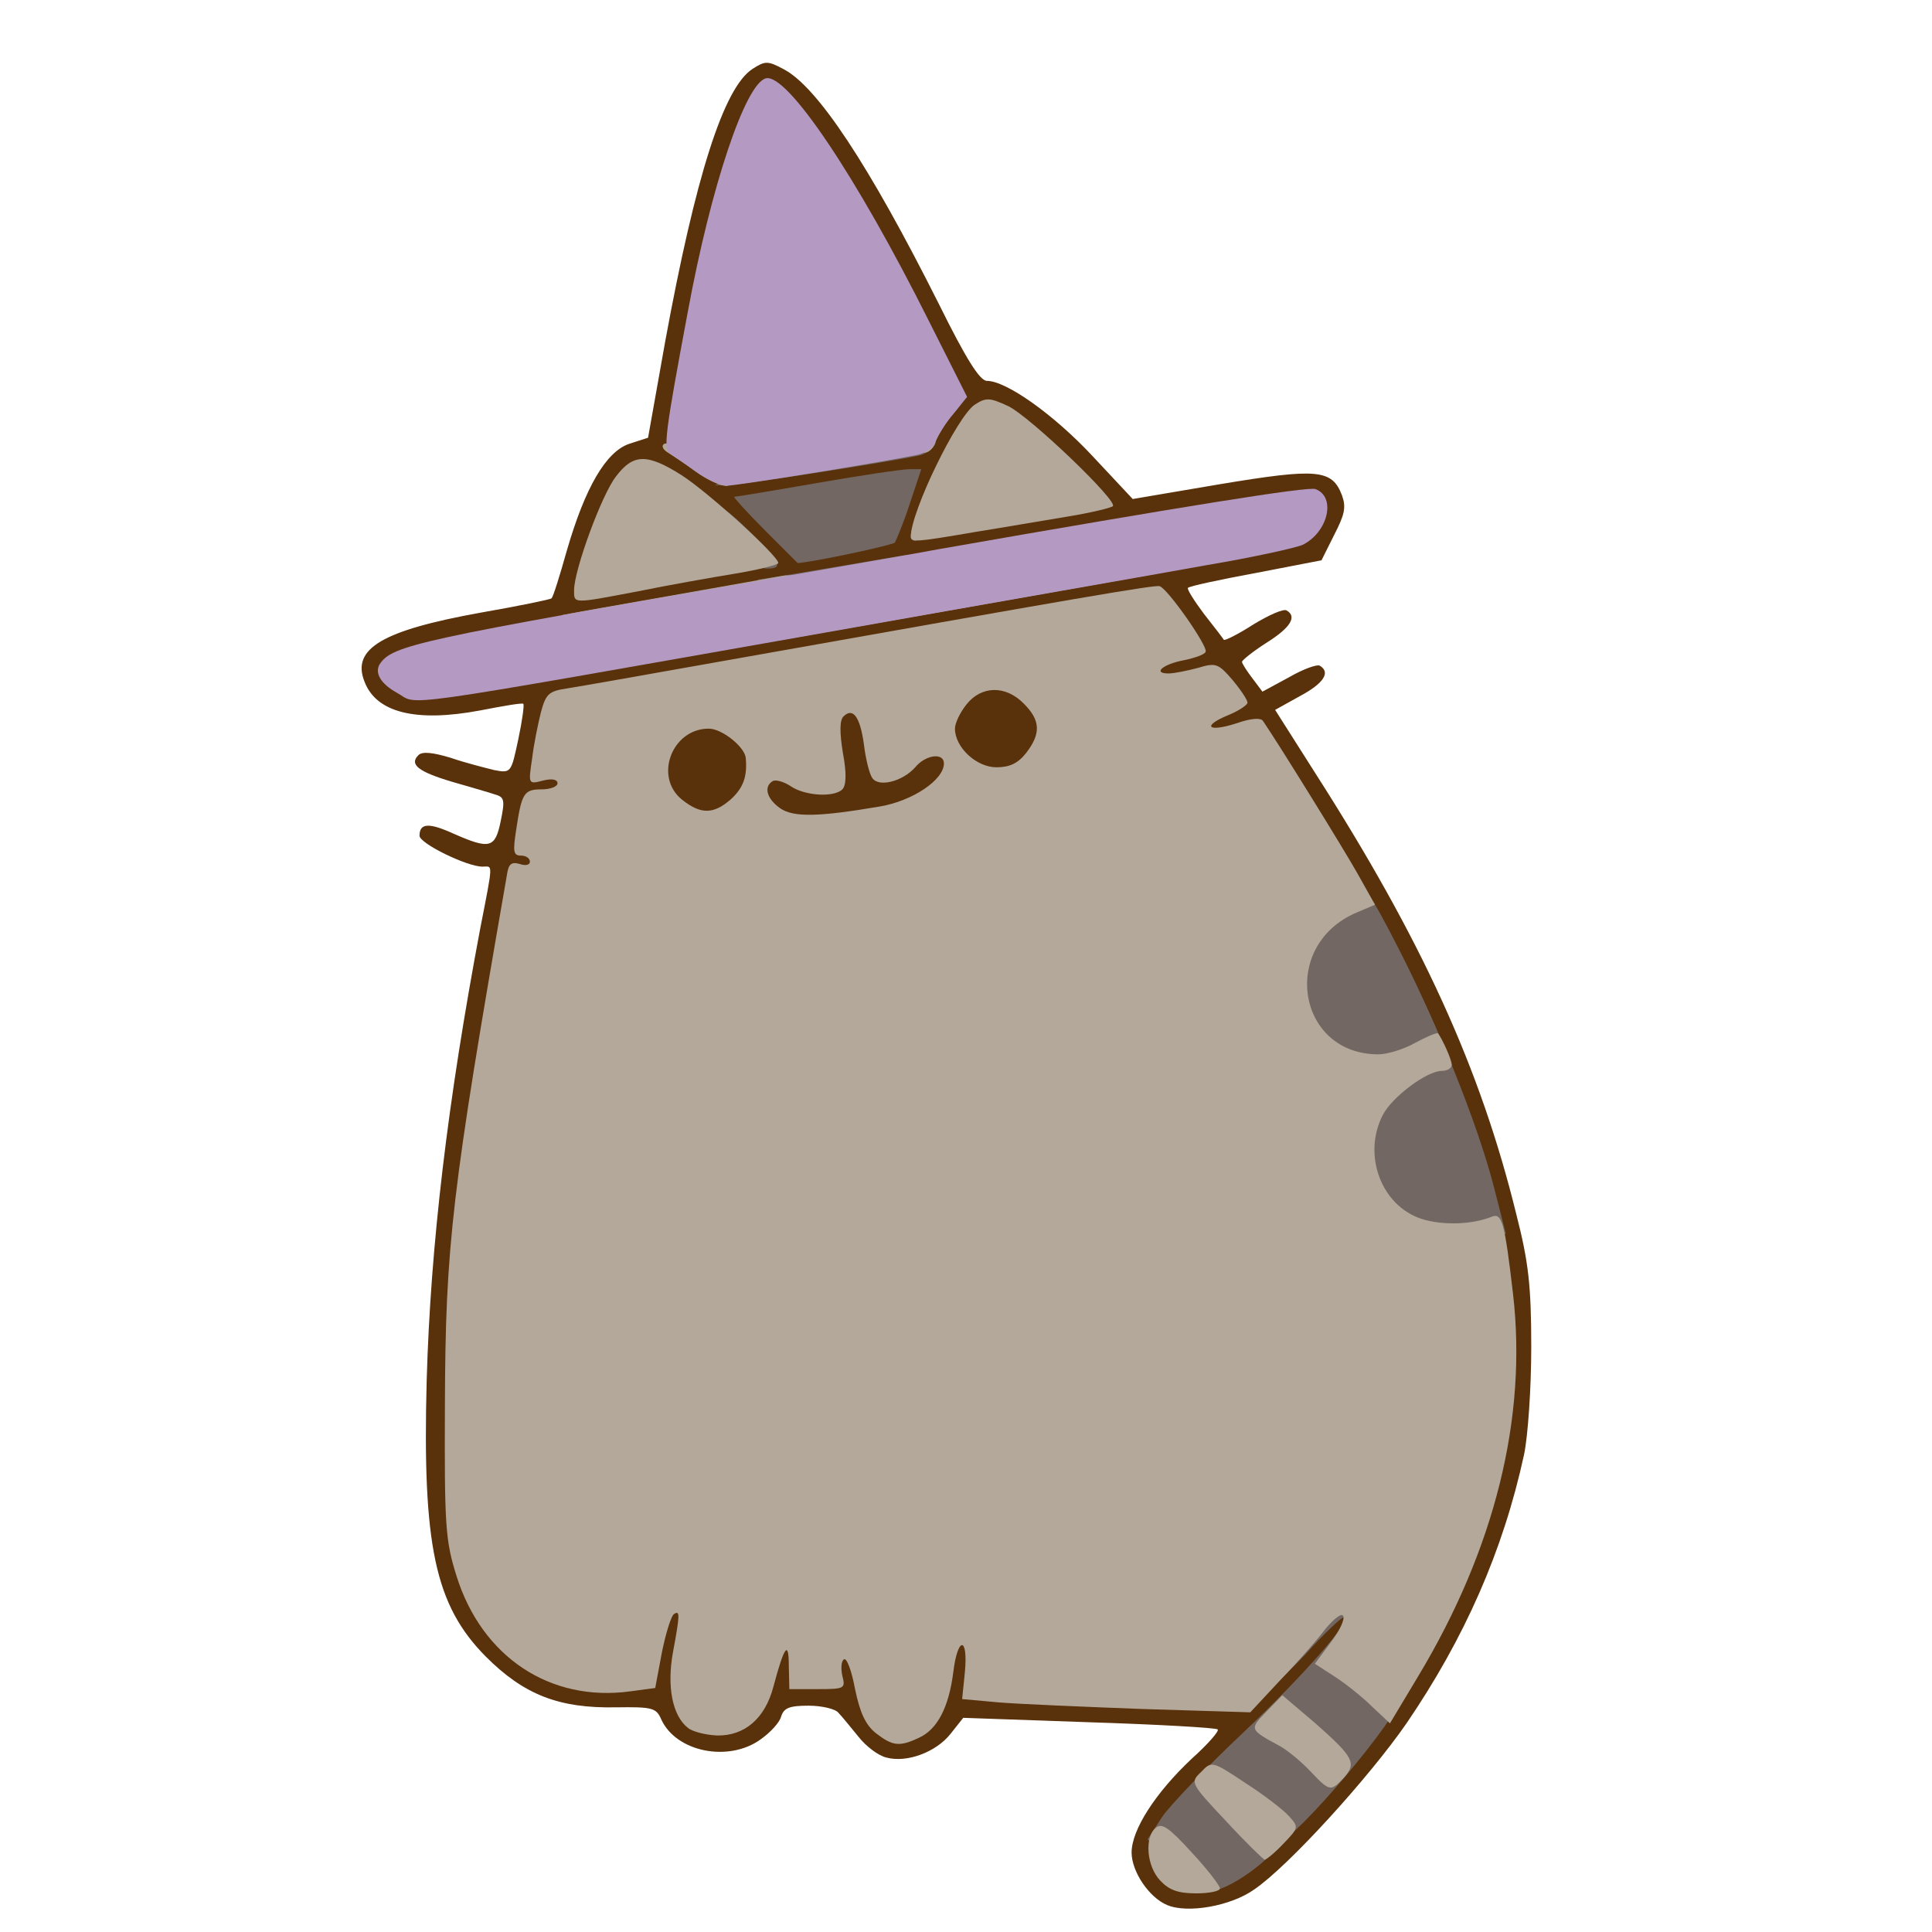 <?xml version="1.0" encoding="utf-8"?>
<!DOCTYPE svg PUBLIC "-//W3C//DTD SVG 1.0//EN" "http://www.w3.org/TR/2001/REC-SVG-20010904/DTD/svg10.dtd">
<svg version="1.0" xmlns="http://www.w3.org/2000/svg" width="50px" height="50px" viewBox="0 0 350 350" preserveAspectRatio="xMidYMid meet">
 <g fill="#59310a">
  <path d="M211.4 345.1 c-3.3 -1.4 -6.4 -6.1 -6.4 -9.5 0 -4.1 4.3 -10.8 10.9 -17 2.9 -2.6 5 -5 4.7 -5.3 -0.3 -0.3 -10.8 -0.9 -23.3 -1.3 l-22.8 -0.8 -2.3 2.9 c-2.6 3.3 -7.9 5.3 -11.6 4.3 -1.4 -0.3 -3.7 -2 -5.1 -3.8 -1.4 -1.7 -3 -3.7 -3.6 -4.3 -0.5 -0.7 -3 -1.3 -5.4 -1.3 -3.5 0 -4.5 0.4 -5 2 -0.3 1.1 -2 2.9 -3.7 4.1 -5.8 4.2 -15.3 2.3 -18 -3.6 -0.9 -2.1 -1.6 -2.3 -8.2 -2.2 -10.4 0.2 -16.7 -2.3 -23.6 -9.2 -9.2 -9.3 -11.5 -20.1 -10.7 -50.1 0.7 -24.5 3.8 -50.5 9.7 -81.8 2.4 -12.3 2.3 -11.2 0.4 -11.2 -2.8 0 -11.4 -4.2 -11.4 -5.6 0 -2.3 1.7 -2.4 6.1 -0.4 6.6 2.9 7.6 2.7 8.6 -2.2 0.8 -3.9 0.7 -4.4 -1.1 -4.9 -1.2 -0.4 -4.7 -1.4 -7.8 -2.3 -6 -1.8 -7.7 -3.1 -6 -4.8 0.7 -0.7 2.6 -0.5 5.9 0.5 2.6 0.9 6.2 1.8 7.8 2.2 3.1 0.6 3.1 0.5 4.4 -5.6 0.7 -3.3 1.1 -6.2 0.9 -6.4 -0.2 -0.2 -3.7 0.4 -7.8 1.2 -11.7 2.2 -18.9 0.4 -21 -5.3 -2.3 -5.9 3.3 -9.2 21 -12.4 6.9 -1.2 12.7 -2.4 12.9 -2.6 0.3 -0.2 1.5 -4.1 2.8 -8.7 3.3 -11.4 7.1 -17.9 11.3 -19.3 l3.4 -1.1 3.1 -17.4 c5.5 -30 10.6 -46 15.8 -49.4 2.3 -1.5 2.8 -1.5 5.6 0 6.1 3.1 15.5 17.3 28.2 42.6 4.9 9.9 7.4 13.9 8.7 13.9 3.5 0 12.1 6.1 19.1 13.6 l7.3 7.8 15.9 -2.7 c17.5 -2.9 20.2 -2.7 22 2 0.8 2.2 0.5 3.5 -1.4 7.2 l-2.3 4.6 -11.9 2.3 c-6.5 1.2 -12.1 2.4 -12.3 2.7 -0.2 0.2 1.1 2.3 2.9 4.7 1.9 2.4 3.5 4.5 3.6 4.7 0.2 0.2 2.6 -1 5.4 -2.8 2.8 -1.7 5.5 -2.9 6 -2.5 1.9 1.1 0.7 3.1 -3.6 5.8 -2.5 1.6 -4.5 3.2 -4.5 3.5 0 0.3 0.9 1.7 1.9 3 l1.8 2.4 4.8 -2.6 c2.6 -1.5 5.1 -2.4 5.6 -2.1 2 1.2 0.7 3.2 -3.6 5.5 l-4.5 2.5 7.3 11.5 c19.2 30 29.9 53.4 36.4 79.9 2.2 8.6 2.7 12.9 2.7 24 0 7.6 -0.6 16.1 -1.3 19.5 -3.8 17.5 -10.8 33.3 -21.3 48.7 -6.7 9.7 -21.4 25.9 -27.6 30.1 -4.2 3 -12.1 4.4 -15.8 2.8z m14.5 -10.9 c7.2 -6.2 19.2 -20 25.3 -29.2 14.8 -22.5 22.3 -48.4 19.8 -69.1 -3.3 -26.9 -15.4 -55.5 -39.9 -94.1 l-4.3 -6.8 -5.4 0 -5.4 0 0 -3.6 c0 -2.8 0.5 -3.7 2 -4.1 4.3 -1.1 1.2 -2.7 -4.9 -2.4 l-6.2 0.2 0.3 -3.8 c0.2 -3.1 0.7 -3.9 2.6 -4.1 2.7 -0.4 2.8 -1.9 0.1 -5.1 l-2 -2.4 -23.7 4.2 c-13 2.3 -35.2 6.2 -49.2 8.7 -14 2.5 -27.2 4.8 -29.2 5.1 -3.3 0.5 -3.9 1 -4.8 4.2 -1.4 5.1 -1.3 6.1 1 6.1 1.7 0 2 0.7 2 4 0 3.8 -0.2 4 -3 4 -2.4 0 -3.1 0.5 -3.6 2.7 -0.5 1.7 -0.3 2.8 0.4 3.1 0.7 0.2 1.2 2.1 1.2 4.3 0 3.1 -0.4 3.9 -1.8 3.9 -2.2 0 -2.8 2.5 -6.6 25.5 -5.5 32.8 -6.9 47.1 -7 69 -0.1 19 0.1 21.7 2.1 28 4 12.5 13.5 20.5 24.5 20.5 l5.4 0 1.4 -6.7 1.5 -6.8 3.9 -0.3 3.9 -0.3 -0.7 8.6 c-0.8 9.5 0.5 13.5 4.3 13.5 2.6 0 6.8 -5.2 7.6 -9.2 1.3 -6.6 1.5 -6.8 5.1 -6.8 3.3 0 3.4 0.1 3.4 4 0 4.7 2.7 5.8 3.2 1.3 0.3 -2.4 0.8 -2.8 3.9 -3.1 l3.6 -0.3 1.2 5.9 c2.5 12.9 10.1 11 11.8 -2.9 l0.6 -4.9 3.8 0 3.9 0 0 4.9 0 4.9 6.3 0.6 c3.4 0.3 13.7 0.8 22.8 1.1 l16.6 0.6 8 -8.6 c7.2 -7.7 8.4 -8.5 11.7 -8.5 3.4 0 3.6 0.2 3.6 3.2 0 4.4 -5.5 11.3 -19 23.9 -6.2 5.7 -12.5 12.2 -14 14.5 l-2.9 4.1 2.2 2.2 c3 2.9 5.8 2.1 12.6 -3.7z m-79.4 -222.6 c29.7 -5.3 60.2 -10.7 67.8 -12.1 7.7 -1.4 14.7 -2.5 15.7 -2.5 1.1 0 3.2 -1.1 4.7 -2.5 2.6 -2.3 2.7 -2.4 0.7 -2.5 -1.2 0 -5.7 0.7 -10 1.5 -4.4 0.8 -17.3 3.1 -28.9 5 -11.5 2 -31.1 5.3 -43.5 7.5 -47.1 8 -73.9 13 -76.5 14.2 -2.3 1 -2.5 1.3 -1.1 2.4 1.9 1.3 -2.6 2 71.1 -11z m-25 -9.1 c5 -0.9 9.6 -1.8 10.4 -2.1 1.9 -0.6 -2.4 -5.2 -9.7 -10.2 l-5.4 -3.7 -2.2 2.8 c-1.2 1.5 -3.1 5.1 -4.1 8 -1 2.9 -2 5.8 -2.3 6.6 -0.4 1.1 0.1 1.3 1.9 0.8 1.3 -0.4 6.5 -1.4 11.4 -2.2z m34.8 -6.1 c1.8 -0.4 3.2 -1.5 3.8 -3.1 1.5 -4 1.1 -4.6 -2.3 -3.9 -1.8 0.3 -6.4 1 -10.1 1.7 l-6.9 1.1 2.9 3 c2.9 3.1 3.1 3.1 12.6 1.2z m29 -5.1 l9.7 -1.7 -3.6 -3.7 c-2 -2.1 -5.6 -5.1 -8 -6.8 l-4.3 -3.1 -1.9 2.7 c-2 2.9 -7.2 13.5 -7.2 14.7 0 0.4 1.2 0.5 2.8 0.2 1.5 -0.3 7.1 -1.3 12.5 -2.3z m-36.8 -9.3 c17.6 -2.8 16.7 -2.4 19.3 -7.2 l2.3 -4.3 -4.5 -9 c-6.6 -13.3 -16.8 -30.8 -21.7 -37.3 l-4.3 -5.6 -2.7 5.9 c-3.9 8.9 -8.4 27.4 -12.4 51.7 -0.4 2.3 0.2 3.2 3.8 5.7 2.3 1.7 4.9 2.8 5.7 2.6 0.8 -0.3 7.4 -1.4 14.5 -2.5z"/>
  <path d="M138.3 149.4 c-1.6 -1.2 -2.6 -1.3 -4.2 -0.5 -3.4 1.9 -10.5 1.3 -13.5 -1 -2.3 -1.8 -2.6 -2.7 -2.6 -8.4 0 -5.7 0.3 -6.6 2.6 -8.4 3.7 -2.9 12.1 -2.9 15.2 -0.1 1.2 1.1 2.5 3.2 2.8 4.5 0.4 1.8 1.3 2.5 3 2.5 1.4 0 3.6 0.7 4.9 1.6 1.4 0.9 2.5 1.2 2.6 0.8 0.1 -0.5 0.2 -3.8 0.2 -7.4 l0.2 -6.5 4.5 0 4.5 0 0.9 5.3 c0.9 5.1 2.7 6.9 4 3.7 0.3 -0.9 1.8 -1.5 3.6 -1.5 2.7 0 3 -0.3 3 -3.4 0 -1.9 0.9 -4.5 2.1 -6 1.8 -2.3 2.8 -2.6 8 -2.6 5 0 6.4 0.4 8.4 2.5 3.3 3.2 3.5 11 0.4 14.9 -1.8 2.3 -2.7 2.6 -8.2 2.6 -5.5 0 -6.4 0.3 -9.3 3.1 -3.5 3.4 -9.4 4.8 -22.9 5.5 -6.1 0.3 -8.5 0 -10.2 -1.2z"/>
 </g>
 <g fill="#726762">
  <path d="M212.2 338 l-4.3 -4.8 2.6 -4 c1.4 -2.1 8.1 -9.1 14.8 -15.4 11 -10.4 20.1 -20.8 18.1 -20.8 -0.4 0 -3.6 3 -7 6.8 -3.7 3.9 -6.3 6 -6.4 5.1 0 -0.9 0.9 -2.4 2 -3.4 1.1 -1 2 -2.9 2 -4.2 0 -1.6 0.7 -2.7 1.9 -3 1.1 -0.3 2.1 -1.5 2.3 -2.7 0.2 -1.6 1.1 -2.2 4.1 -2.4 l3.7 -0.3 0 5 c0 4 -0.3 5.1 -1.6 5.1 -0.9 0 0.7 1.8 3.4 4 2.8 2.1 5.3 4.3 5.6 4.8 1.2 2 -19.7 26.7 -21.6 25.6 -0.6 -0.4 -0.8 -0.2 -0.5 0.3 1 1.6 -7.9 8.4 -11.5 8.8 -2.9 0.4 -3.8 -0.2 -7.6 -4.5z"/>
  <path d="M254 223.7 c-5.5 -1.9 -8 -6.6 -8 -15.2 0 -6 0.4 -7.8 2.5 -10.9 l2.4 -3.6 -3.5 0 c-5.3 0 -10 -2.4 -12 -6.2 -2.7 -4.9 -2.6 -15.8 0.2 -19.4 2.6 -3.5 6.2 -6.1 9.5 -6.9 2.5 -0.6 2.9 -0.1 8.3 10.4 7.3 14.3 14.1 31.3 17.1 42.6 l2.3 9 -2.1 0.7 c-3.6 1 -13 0.8 -16.7 -0.5z"/>
  <desc>cursor-land.com</desc><path d="M137 106.5 c0 -0.8 0.2 -1.5 0.4 -1.5 0.2 0 5.7 -0.9 12.2 -2 6.6 -1.1 12.9 -2.2 14.2 -2.4 1.5 -0.2 2 0 1.4 0.6 -0.5 0.5 -5.5 1.7 -11.1 2.6 -6.8 1.1 -10.1 2 -10.1 2.9 0 0.8 -1.3 1.3 -3.5 1.3 -2.4 0 -3.5 -0.5 -3.5 -1.5z"/>
  <path d="M137 101.7 c0 -0.7 -1.6 -2.8 -3.5 -4.7 -1.9 -1.9 -3.5 -4.1 -3.5 -4.9 0 -0.9 2.3 0.7 5.5 3.9 6 5.9 6.5 7 3.5 7 -1.1 0 -2 -0.6 -2 -1.3z"/>
  <path d="M138.5 96 c-3.3 -3.3 -5.7 -6 -5.5 -6 0.3 0 7 -1.1 15 -2.5 8 -1.4 15.5 -2.5 16.7 -2.5 l2.2 0 -2.1 6.3 c-1.1 3.4 -2.4 6.5 -2.7 7 -0.5 0.5 -15.1 3.6 -17.6 3.7 0 0 -2.7 -2.7 -6 -6z"/>
  <path d="M165 97.2 c0 -2.2 4.4 -13.5 4.8 -12.3 0.6 1.7 -2.9 13.1 -4 13.1 -0.4 0 -0.8 -0.4 -0.8 -0.8z"/>
  <path d="M131.5 87.1 c1.1 -0.4 8.6 -1.9 16.8 -3.1 10.2 -1.7 14.7 -2.8 14.7 -3.7 0 -0.8 1.3 -1.3 3.5 -1.3 2.6 0 3.3 0.3 2.9 1.5 -0.4 0.8 -1.6 1.7 -2.8 2 -5.5 1.2 -33.3 5.5 -35.1 5.4 l-2 0 2 -0.8z"/>
 </g>
 <g fill="#b4a89a">
  <path d="M210.2 340.7 c-2.5 -2.6 -2.9 -7.9 -0.8 -9.6 1.1 -0.9 2.4 0 6.5 4.5 2.8 3 5.1 6 5.1 6.5 0 0.5 -1.9 0.9 -4.3 0.9 -3.3 0 -4.9 -0.6 -6.5 -2.3z"/>
  <path d="M222.1 329.9 c-6.5 -6.9 -6.5 -7 -4.5 -8.9 1.9 -2 2 -2 8 2 3.3 2.1 6.8 4.8 7.9 6 1.8 2 1.8 2.1 -1 5 -1.6 1.7 -3.1 2.9 -3.4 2.9 -0.3 -0.1 -3.5 -3.2 -7 -7z"/>
  <path d="M237.4 320.9 c-1.6 -1.7 -4 -3.7 -5.4 -4.5 -5.7 -3.1 -5.7 -3.1 -2.6 -6.3 l2.9 -3 6 5.1 c6.9 6.1 7.5 7.2 5.2 9.8 -2.4 2.6 -2.6 2.6 -6.1 -1.1z"/>
  <path d="M158.7 314 c-1.9 -1.5 -2.9 -3.7 -3.8 -8 -0.6 -3.3 -1.5 -5.7 -2 -5.4 -0.5 0.3 -0.6 1.6 -0.3 3 0.6 2.3 0.4 2.4 -4.5 2.4 l-5.1 0 -0.1 -4.2 c0 -4.7 -0.8 -3.7 -2.8 3.8 -1.5 5.7 -5.2 8.9 -10.2 8.8 -2.1 -0.1 -4.5 -0.7 -5.3 -1.4 -2.8 -2.2 -3.8 -7.5 -2.7 -13.6 1.3 -7 1.3 -7.7 0.2 -7 -0.5 0.3 -1.5 3.5 -2.2 7 l-1.2 6.4 -4.5 0.6 c-14.5 2 -26.9 -6.2 -31.5 -20.9 -2 -6.4 -2.2 -8.9 -2.1 -31 0.1 -28.9 1.2 -38.4 11.2 -95.8 0.3 -2.2 0.8 -2.6 2.3 -2.2 1.1 0.4 1.9 0.2 1.9 -0.4 0 -0.6 -0.7 -1.1 -1.6 -1.1 -1.4 0 -1.5 -0.7 -0.9 -4.6 1 -6.7 1.4 -7.4 4.6 -7.4 1.6 0 2.9 -0.5 2.9 -1.1 0 -0.7 -1 -0.9 -2.6 -0.5 -2.7 0.7 -2.7 0.7 -2 -4 0.3 -2.6 1.1 -6.4 1.6 -8.4 0.9 -3.3 1.4 -3.8 4.8 -4.3 2 -0.3 13.8 -2.4 26.2 -4.6 67.5 -12 80.3 -14.2 81.1 -13.9 1.5 0.5 8.9 11.1 8.3 11.9 -0.2 0.5 -2 1.1 -3.9 1.5 -3.8 0.7 -5.8 2.4 -2.8 2.4 1 0 3.4 -0.5 5.3 -1 3.3 -1 3.7 -0.8 6.3 2.2 1.5 1.8 2.7 3.6 2.7 4.1 0 0.4 -1.6 1.5 -3.6 2.3 -4.8 2 -3.5 3.1 1.7 1.4 2.6 -0.9 4.3 -1 4.7 -0.4 3 4.4 14.5 23 17.1 27.6 l3.2 5.7 -3.3 1.4 c-14 5.9 -10.9 25.7 3.9 25.7 1.6 0 4.6 -0.9 6.7 -2.1 2.1 -1.1 3.9 -1.9 4.1 -1.7 0.8 1 2.5 4.8 2.5 5.7 0 0.6 -0.8 1.1 -1.8 1.1 -2.7 0 -9 4.7 -10.7 8 -3.7 7.2 -0.3 16.4 7 18.8 3.7 1.2 9.1 1.1 12.8 -0.4 1.8 -0.7 2.3 1.1 3.8 14 2.6 22.4 -3.3 46.2 -17.2 69.3 l-5.1 8.5 -3.2 -3 c-1.7 -1.7 -4.7 -4.1 -6.7 -5.4 l-3.7 -2.4 2.9 -3.9 c1.6 -2.1 2.6 -4.2 2.2 -4.8 -0.3 -0.5 -1.7 0.6 -3.2 2.4 -1.4 1.9 -5 6 -8.1 9.2 l-5.5 5.9 -19.5 -0.6 c-10.7 -0.4 -22.5 -0.9 -26.1 -1.2 l-6.6 -0.6 0.5 -4.9 c0.6 -6.5 -1.3 -6.5 -2.1 0 -0.8 6.4 -2.9 10.4 -6.2 11.9 -3.6 1.7 -4.8 1.5 -7.8 -0.8z m0.7 -167.9 c5.9 -1 11.6 -4.8 11.6 -7.8 0 -2 -3.3 -1.6 -5.2 0.7 -2.3 2.6 -6.7 3.7 -7.8 1.9 -0.5 -0.7 -1.2 -3.5 -1.5 -6.1 -0.7 -5 -2 -6.7 -3.7 -5 -0.7 0.7 -0.7 2.9 -0.1 6.6 0.7 3.7 0.6 5.9 -0.1 6.6 -1.5 1.5 -6.8 1.2 -9.4 -0.6 -1.2 -0.8 -2.7 -1.2 -3.2 -0.9 -1.7 1 -1.1 3.2 1.3 4.9 2.4 1.7 7 1.6 18.1 -0.3z m-27 -1.3 c2.3 -2.1 3 -4.2 2.7 -7.5 -0.2 -2 -4.3 -5.3 -6.7 -5.3 -6.7 0 -10 8.8 -4.8 12.9 3.4 2.7 5.7 2.6 8.8 -0.1z m53.5 -8.4 c2.7 -3.5 2.6 -5.9 -0.4 -8.9 -3.3 -3.4 -7.7 -3.3 -10.4 0.1 -1.2 1.5 -2.1 3.4 -2.1 4.4 0 3.4 3.9 7 7.5 7 2.4 0 3.9 -0.7 5.4 -2.6z"/>
  <path d="M96 123.2 c0 -0.5 1.7 -1.2 3.8 -1.5 2 -0.3 15.2 -2.6 29.2 -5.1 66.4 -11.8 76.7 -13.6 80 -13.5 l3.5 0.1 -4 0.9 c-2.2 0.4 -27.4 4.9 -56 9.9 -28.6 5 -53 9.3 -54.2 9.5 -1.3 0.3 -2.3 0.1 -2.3 -0.3z"/>
  <path d="M102 111.4 c0.8 -0.2 9.4 -1.7 19 -3.4 9.6 -1.7 18.7 -3.3 20.3 -3.6 1.5 -0.3 2.7 -0.2 2.7 0.3 0 0.5 -3.5 1.5 -7.7 2.2 -4.3 0.7 -12.2 2.1 -17.6 3.2 -5.4 1 -11.7 1.8 -14 1.8 -2.3 -0.1 -3.5 -0.3 -2.7 -0.5z"/>
  <path d="M104 106.9 c0 -3.6 5 -17.3 7.6 -20.6 3.1 -4.1 5.6 -4.2 11.9 -0.2 4.7 3 17.5 14.6 17.5 15.9 0 0.3 -3.5 1.2 -7.7 1.9 -4.3 0.7 -12.2 2.1 -17.6 3.2 -12.1 2.3 -11.7 2.3 -11.7 -0.2z"/>
  <path d="M169 99.9 c7.6 -1.6 33.3 -5.9 34.8 -5.9 3.7 0 -0.4 1.4 -7.5 2.6 -4.3 0.7 -11.8 2 -16.8 2.8 -10 1.7 -18.5 2.1 -10.5 0.5z"/>
  <path d="M165 97.2 c0 -4.5 8.4 -21.8 11.6 -23.9 2 -1.3 2.7 -1.3 6.1 0.3 3.9 1.9 19.9 17.2 18.9 18.1 -0.3 0.3 -4 1.2 -8.3 1.9 -4.3 0.7 -11.8 2 -16.8 2.8 -10.5 1.8 -11.5 1.9 -11.5 0.8z"/>
  <path d="M126 85.4 c-1.9 -1.4 -4.2 -2.9 -5 -3.4 -0.8 -0.5 -1.2 -1.1 -0.8 -1.5 0.7 -0.8 5 1.4 9.7 4.9 4.7 3.5 1 3.5 -3.9 0z"/>
  <path d="M167.7 78.8 c2.9 -5.9 5.5 -9 6.6 -7.9 0.7 0.7 0.2 2 -1.6 4 -1.4 1.7 -2.8 4 -3.2 5.1 -0.3 1.1 -1.2 2 -2 2 -1.1 0 -1 -0.6 0.2 -3.2z"/>
 </g>
 <g fill="#b499c2">
  <path d="M71.9 125.5 c-2.9 -1.6 -4.1 -3.6 -3.1 -5.2 2.3 -3.4 6.6 -4.4 72.2 -15.7 11.3 -2 24.3 -4.2 29 -5.1 44.5 -7.8 67 -11.4 68.3 -10.9 3.8 1.4 2.3 7.8 -2.3 10.1 -1.4 0.6 -9.2 2.3 -17.5 3.7 -8.2 1.5 -39.3 6.9 -69 12.2 -80.5 14.2 -73.4 13.2 -77.6 10.9z"/>
  <path d="M126 85.4 c-1.9 -1.4 -4 -2.8 -4.6 -3.2 -1.3 -0.8 -0.9 -3.8 3.2 -25.7 4.2 -22.8 10.4 -41.2 14.1 -42.3 3.8 -1.1 16.4 17.6 29.6 44 l6.9 13.7 -2.5 3.1 c-1.4 1.6 -2.8 3.9 -3.2 4.9 -0.3 1.1 -1.8 2.2 -3.3 2.5 -6.8 1.4 -32.8 5.6 -34.6 5.6 -1.2 -0.1 -3.7 -1.2 -5.6 -2.6z"/>
 </g>
</svg>